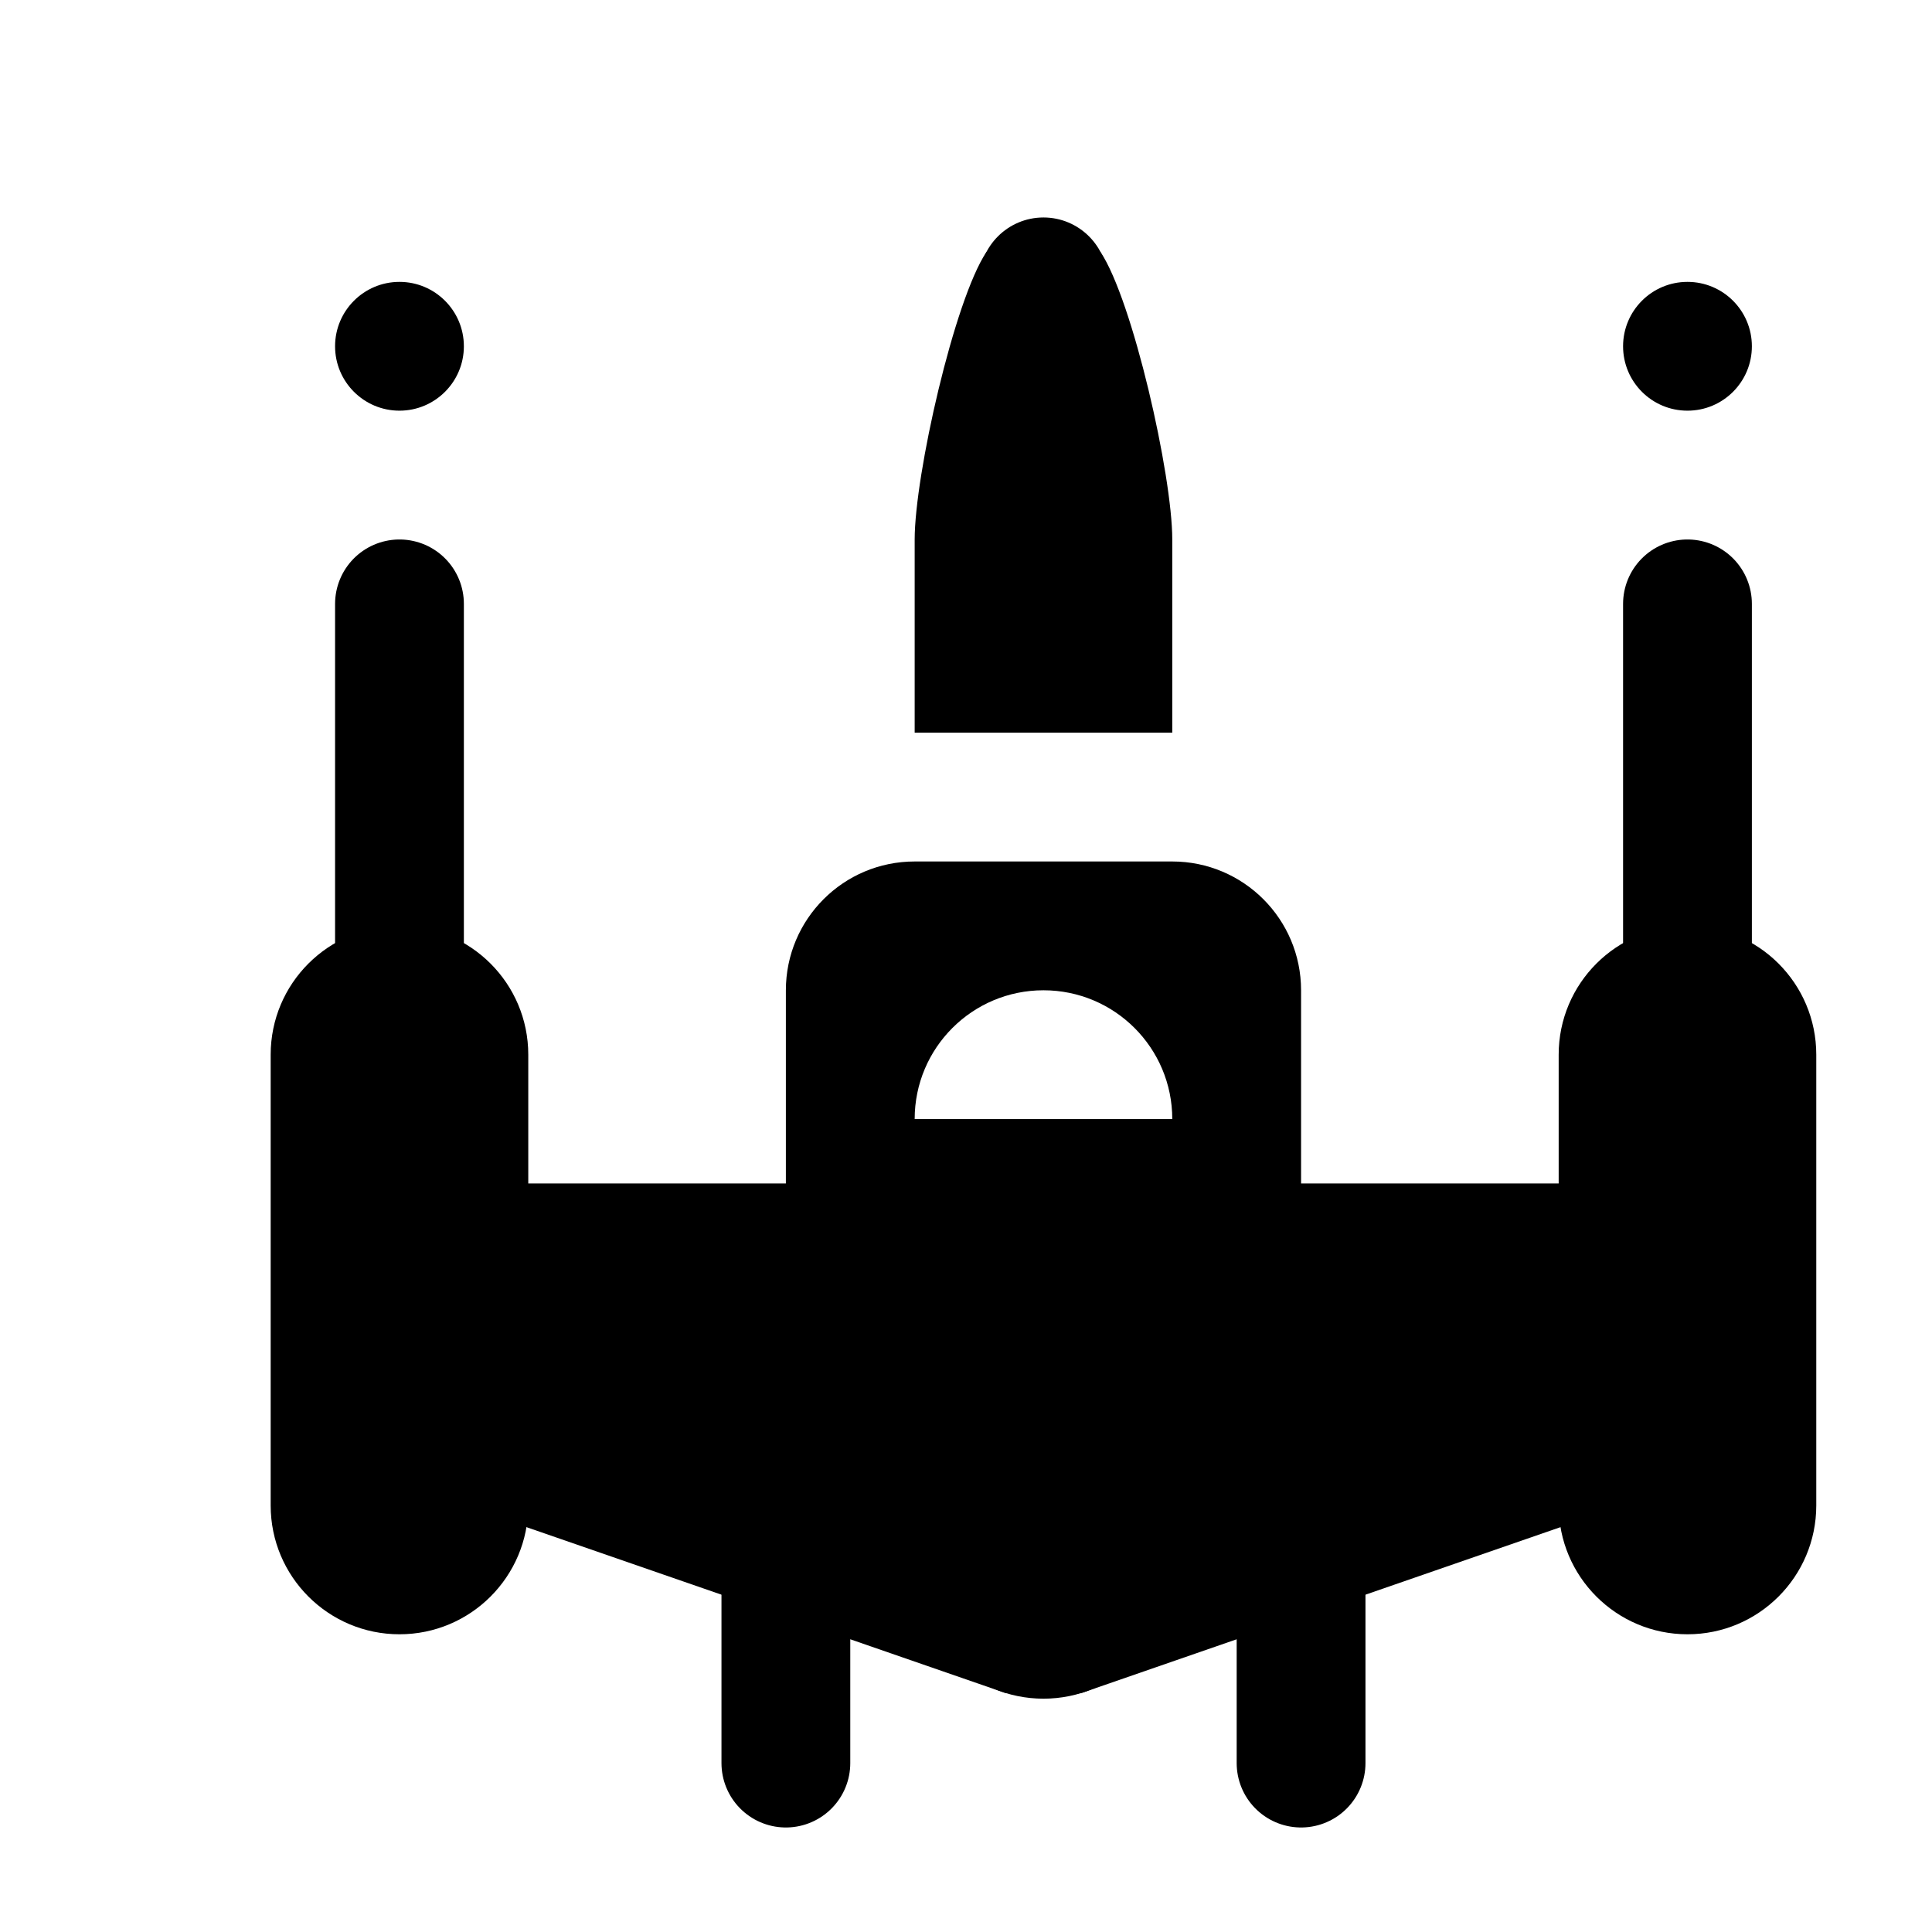 <svg xmlns="http://www.w3.org/2000/svg" xmlns:xlink="http://www.w3.org/1999/xlink" viewBox="0 0 30 30" width="30" height="30" preserveAspectRatio="xMidYMid meet" style="width: 100%; height: 100%; transform: translate3d(0px, 0px, 0px); content-visibility: visible;"><defs><clipPath id="__lottie_element_108"><rect width="30" height="30" x="0" y="0"></rect></clipPath></defs><g clip-path="url(#__lottie_element_108)"><g transform="matrix(1,0,0,1,25.722,-12.801)" opacity="1" style="display: none;"><g opacity="1" transform="matrix(1,0,0,1,1.25,1.25)"><path fill="rgb(0,0,0)" fill-opacity="1" d=" M0,-1 C-0.553,-1 -1,-0.552 -1,0 C-1,0.552 -0.553,1 0,1 C0.553,1 1,0.552 1,0 C1,-0.552 0.553,-1 0,-1z"></path></g><g opacity="1" transform="matrix(1,0,0,1,1.25,5.25)"><path fill="rgb(0,0,0)" fill-opacity="1" d=" M0,-1 C-0.553,-1 -1,-0.552 -1,0 C-1,0.552 -0.553,1 0,1 C0.553,1 1,0.552 1,0 C1,-0.552 0.553,-1 0,-1z"></path></g><g opacity="1" transform="matrix(1,0,0,1,1.25,9.25)"><path fill="rgb(0,0,0)" fill-opacity="1" d=" M0,-1 C-0.553,-1 -1,-0.552 -1,0 C-1,0.552 -0.553,1 0,1 C0.553,1 1,0.552 1,0 C1,-0.552 0.553,-1 0,-1z"></path></g><g opacity="1" transform="matrix(1,0,0,1,1.25,13.25)"><path fill="rgb(0,0,0)" fill-opacity="1" d=" M0,-1 C-0.553,-1 -1,-0.553 -1,0 C-1,0.552 -0.553,1 0,1 C0.553,1 1,0.552 1,0 C1,-0.553 0.553,-1 0,-1z"></path></g></g><g transform="matrix(1,0,0,1,5.722,-12.801)" opacity="1" style="display: none;"><g opacity="1" transform="matrix(1,0,0,1,1.25,1.25)"><path fill="rgb(0,0,0)" fill-opacity="1" d=" M0,-1 C-0.552,-1 -1,-0.552 -1,0 C-1,0.552 -0.552,1 0,1 C0.552,1 1,0.552 1,0 C1,-0.552 0.552,-1 0,-1z"></path></g><g opacity="1" transform="matrix(1,0,0,1,1.25,5.25)"><path fill="rgb(0,0,0)" fill-opacity="1" d=" M0,-1 C-0.552,-1 -1,-0.552 -1,0 C-1,0.552 -0.552,1 0,1 C0.552,1 1,0.552 1,0 C1,-0.552 0.552,-1 0,-1z"></path></g><g opacity="1" transform="matrix(1,0,0,1,1.25,9.25)"><path fill="rgb(0,0,0)" fill-opacity="1" d=" M0,-1 C-0.552,-1 -1,-0.552 -1,0 C-1,0.552 -0.552,1 0,1 C0.552,1 1,0.552 1,0 C1,-0.552 0.552,-1 0,-1z"></path></g><g opacity="1" transform="matrix(1,0,0,1,1.25,13.25)"><path fill="rgb(0,0,0)" fill-opacity="1" d=" M0,-1 C-0.552,-1 -1,-0.553 -1,0 C-1,0.552 -0.552,1 0,1 C0.552,1 1,0.552 1,0 C1,-0.553 0.552,-1 0,-1z"></path></g></g><g transform="matrix(1,0,0,1,5.203,8.377)" opacity="1" style="display: block;"><g opacity="1" transform="matrix(1,0,0,1,0,0)"><path stroke-linecap="round" stroke-linejoin="round" fill-opacity="0" stroke="rgb(0,0,0)" stroke-opacity="1" stroke-width="2" d=" M21,1 C21,1 21,9 21,9"></path></g><g opacity="1" transform="matrix(1,0,0,1,0,0)"><path stroke-linecap="round" stroke-linejoin="round" fill-opacity="0" stroke="rgb(0,0,0)" stroke-opacity="1" stroke-width="2" d=" M1,1 C1,1 1,9 1,9"></path></g></g><g style="display: block;" transform="matrix(1,0,0,1,24.953,4.127)" opacity="1"><g opacity="1" transform="matrix(1,0,0,1,1.25,1.25)"><path fill="rgb(0,0,0)" fill-opacity="1" d=" M0,-1 C-0.553,-1 -1,-0.552 -1,0 C-1,0.552 -0.553,1 0,1 C0.553,1 1,0.552 1,0 C1,-0.552 0.553,-1 0,-1z"></path></g></g><g transform="matrix(1,0,0,1,22.374,4.103)" opacity="1" style="display: none;"><g opacity="1" transform="matrix(1,0,0,1,1.25,1.25)"><path fill="rgb(0,0,0)" fill-opacity="1" d=" M0,-1 C-0.553,-1 -1,-0.552 -1,0 C-1,0.552 -0.553,1 0,1 C0.553,1 1,0.552 1,0 C1,-0.552 0.553,-1 0,-1z"></path></g></g><g style="display: block;" transform="matrix(1,0,0,1,4.953,4.127)" opacity="1"><g opacity="1" transform="matrix(1,0,0,1,1.25,1.25)"><path fill="rgb(0,0,0)" fill-opacity="1" d=" M0,-1 C-0.552,-1 -1,-0.552 -1,0 C-1,0.552 -0.552,1 0,1 C0.552,1 1,0.552 1,0 C1,-0.552 0.552,-1 0,-1z"></path></g></g><g transform="matrix(1,0,0,1,2.374,4.103)" opacity="1" style="display: none;"><g opacity="1" transform="matrix(1,0,0,1,1.25,1.25)"><path fill="rgb(0,0,0)" fill-opacity="1" d=" M0,-1 C-0.552,-1 -1,-0.552 -1,0 C-1,0.552 -0.552,1 0,1 C0.552,1 1,0.552 1,0 C1,-0.552 0.552,-1 0,-1z"></path></g></g><g transform="matrix(1,0,0,1,3.953,3.127)" opacity="1" style="display: block;"><g opacity="1" transform="matrix(1,0,0,1,0,0)"><path stroke-linecap="round" stroke-linejoin="round" fill-opacity="0" stroke="rgb(0,0,0)" stroke-opacity="1" stroke-width="2" d=" M16.25,20.25 C16.25,20.25 16.25,24.25 16.25,24.25"></path></g><g opacity="1" transform="matrix(1,0,0,1,22.25,18.25)"><path fill="rgb(0,0,0)" fill-opacity="1" d=" M0,-1 C-0.553,-1 -1,-0.553 -1,0 C-1,0.552 -0.553,1 0,1 C0.553,1 1,0.552 1,0 C1,-0.553 0.553,-1 0,-1z"></path></g><g opacity="1" transform="matrix(1,0,0,1,12.25,1.25)"><path fill="rgb(0,0,0)" fill-opacity="1" d=" M0,-1 C-0.552,-1 -1,-0.552 -1,0 C-1,0.552 -0.552,1 0,1 C0.552,1 1,0.552 1,0 C1,-0.552 0.552,-1 0,-1z"></path></g><g opacity="1" transform="matrix(1,0,0,1,12.25,21.25)"><path fill="rgb(0,0,0)" fill-opacity="1" d=" M0,-2 C-1.104,-2 -2,-1.104 -2,0 C-2,1.104 -1.104,2 0,2 C1.104,2 2,1.104 2,0 C2,-1.104 1.104,-2 0,-2z"></path></g><g opacity="1" transform="matrix(1,0,0,1,22.25,16.75)"><path fill="rgb(0,0,0)" fill-opacity="1" d=" M0,5.5 C0,5.5 0,5.5 0,5.5 C-1.105,5.5 -2,4.604 -2,3.5 C-2,3.5 -2,-3.5 -2,-3.5 C-2,-4.605 -1.105,-5.5 0,-5.5 C1.105,-5.5 2,-4.605 2,-3.5 C2,-3.5 2,3.5 2,3.5 C2,4.604 1.105,5.5 0,5.5z"></path></g><g opacity="1" transform="matrix(1,0,0,1,2.25,16.75)"><path fill="rgb(0,0,0)" fill-opacity="1" d=" M0,5.5 C0,5.5 0,5.5 0,5.5 C-1.105,5.5 -2,4.604 -2,3.5 C-2,3.5 -2,-3.5 -2,-3.5 C-2,-4.605 -1.105,-5.5 0,-5.5 C1.105,-5.5 2,-4.605 2,-3.5 C2,-3.5 2,3.5 2,3.5 C2,4.604 1.105,5.5 0,5.5z"></path></g><g opacity="1" transform="matrix(1,0,0,1,16.75,19.25)"><path fill="rgb(0,0,0)" fill-opacity="1" d=" M4.5,1 C4.5,1 -3.898,3.908 -3.898,3.908 C-3.898,3.908 -4.5,4 -4.5,4 C-4.5,4 -4.5,-4 -4.5,-4 C-4.5,-4 4.5,-4 4.5,-4 C4.5,-4 4.5,1 4.5,1z"></path></g><g opacity="1" transform="matrix(1,0,0,1,7.75,19.25)"><path fill="rgb(0,0,0)" fill-opacity="1" d=" M-4.5,1 C-4.5,1 3.898,3.908 3.898,3.908 C3.898,3.908 4.5,4 4.5,4 C4.5,4 4.5,-4 4.5,-4 C4.5,-4 -4.5,-4 -4.5,-4 C-4.5,-4 -4.5,1 -4.5,1z"></path></g><g opacity="1" transform="matrix(1,0,0,1,0,0)"><path stroke-linecap="round" stroke-linejoin="round" fill-opacity="0" stroke="rgb(0,0,0)" stroke-opacity="1" stroke-width="2" d=" M8.25,20.25 C8.25,20.25 8.25,24.25 8.25,24.25"></path></g><g opacity="1" transform="matrix(1,0,0,1,12.25,9.518)"><path fill="rgb(0,0,0)" fill-opacity="1" d=" M2,-1.268 C2,-1.268 0,-1.268 0,-1.268 C0,-1.268 0,-8.268 0,-8.268 C0,-8.268 0.886,-8.732 0.886,-8.732 C1.386,-7.982 2,-5.268 2,-4.268 C2,-4.268 2,-1.268 2,-1.268z M-2,-1.268 C-2,-1.268 0,-1.268 0,-1.268 C0,-1.268 0,-8.268 0,-8.268 C0,-8.268 -0.886,-8.732 -0.886,-8.732 C-1.386,-7.982 -2,-5.268 -2,-4.268 C-2,-4.268 -2,-1.268 -2,-1.268z M2,0.732 C2,0.732 -2,0.732 -2,0.732 C-3.105,0.732 -4,1.627 -4,2.732 C-4,2.732 -4,8.732 -4,8.732 C-4,8.732 0.031,12.075 0.031,12.075 C0.031,12.075 4,8.732 4,8.732 C4,8.732 4,2.732 4,2.732 C4,1.627 3.105,0.732 2,0.732z M-2,4.732 C-2,3.627 -1.105,2.732 0,2.732 C1.105,2.732 2,3.627 2,4.732 C2,4.732 -2,4.732 -2,4.732z"></path></g></g></g></svg>